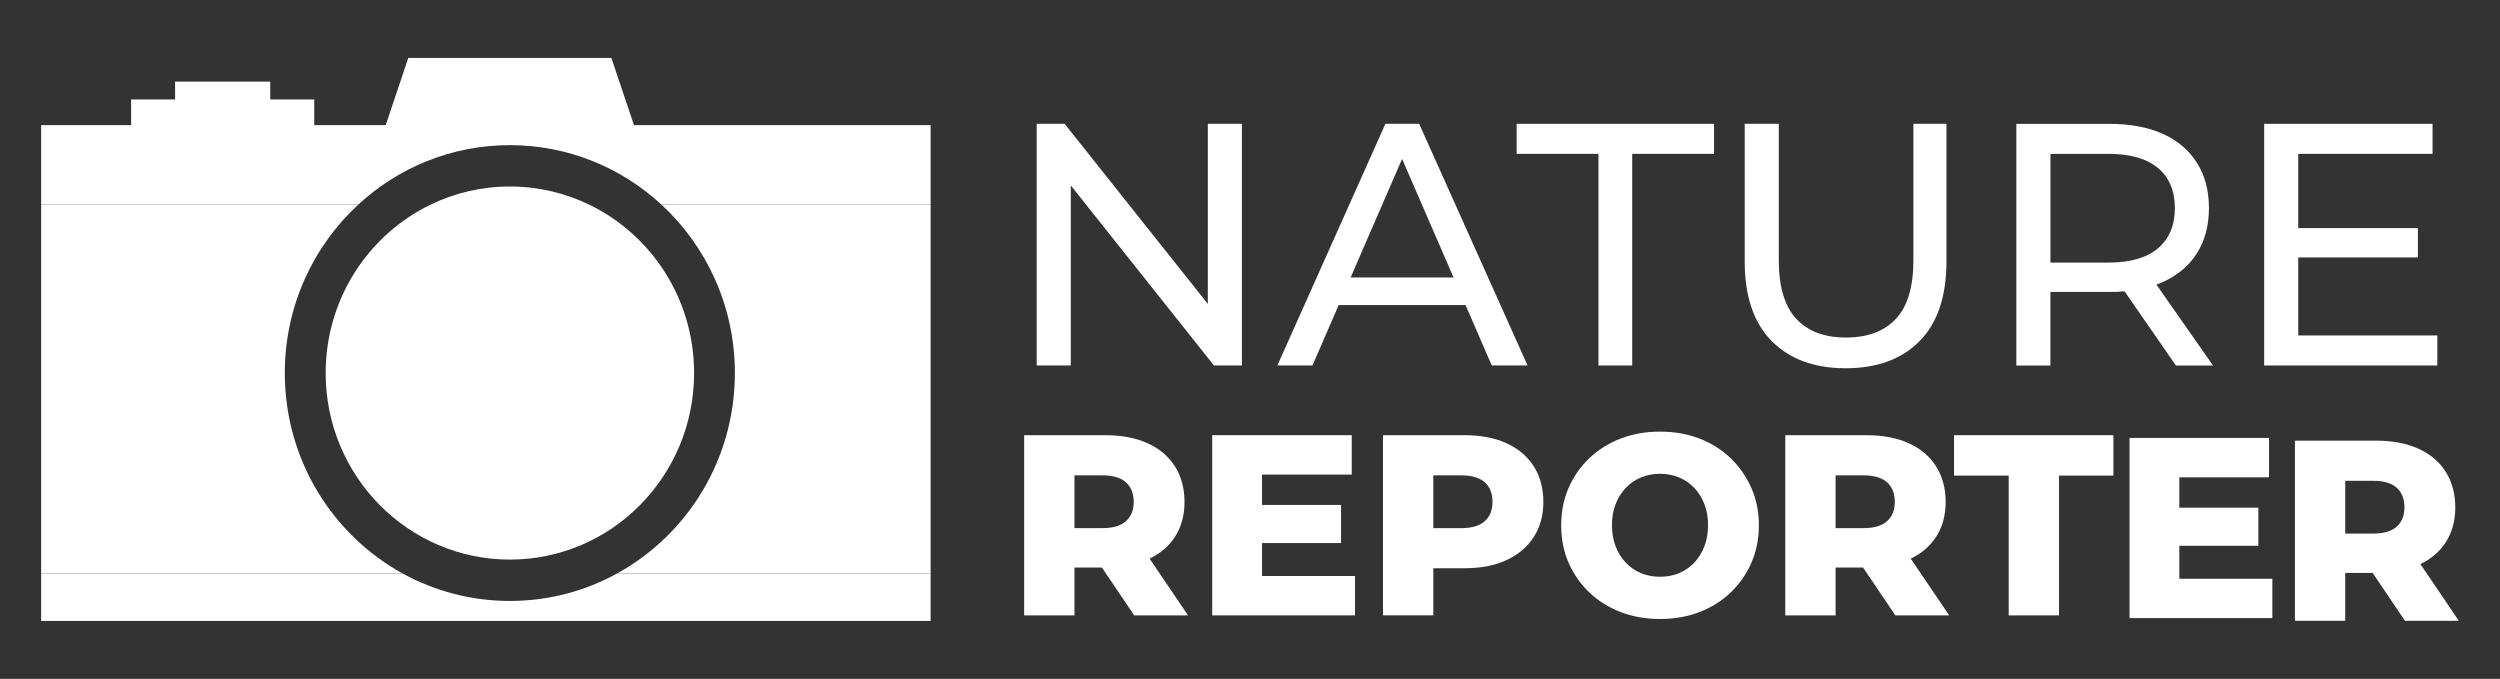 <?xml version="1.0" encoding="UTF-8"?>
<svg id="Capa_1" data-name="Capa 1" xmlns="http://www.w3.org/2000/svg" viewBox="0 0 611.12 165.95">
  <rect x="0" y="0" width="611.12" height="165.95" fill="#333333" stroke="none"/>
  <defs>
    <style>
      .cls-1 {
        fill: #fff;
        stroke-width: 0px;
      }
    </style>
  </defs>
  <rect class="cls-1" x="42.8" y="19.95" width="23.26" height="8.11"/>
  <rect class="cls-1" x="32.05" y="24.31" width="44.77" height="11.4"/>
  <polygon class="cls-1" points="149.45 14.16 124.63 14.16 99.81 14.16 94.22 30.78 124.63 30.78 155.04 30.78 149.45 14.16"/>
  <path class="cls-1" d="M69.62,91.19c0-16.32,6.93-30.99,17.96-41.18H10.06v90.17h88.35c-17.15-9.43-28.79-27.84-28.79-48.99Z"/>
  <path class="cls-1" d="M227.49,30.59v19.42h-65.81c11.04,10.19,17.96,24.87,17.96,41.18,0,21.16-11.64,39.56-28.79,48.99h76.64v11.61h0V30.59h0Z"/>
  <path class="cls-1" d="M150.85,140.18c-7.79,4.29-16.73,6.72-26.22,6.72s-18.43-2.44-26.22-6.72H10.06v11.61h217.43v-11.61h-76.64Z"/>
  <path class="cls-1" d="M124.63,35.48c14.27,0,27.27,5.51,37.05,14.53h65.81v-19.42H10.06v19.42h77.52c9.78-9.03,22.78-14.53,37.05-14.53Z"/>
  <path class="cls-1" d="M143.98,50.01c-5.86-2.83-12.43-4.42-19.35-4.42s-13.49,1.59-19.35,4.42c-15.18,7.33-25.67,23.01-25.67,41.18,0,25.19,20.16,45.6,45.03,45.6s45.03-20.42,45.03-45.6c0-18.17-10.49-33.85-25.67-41.18Z"/>
  <path class="cls-1" d="M201.48,45.62h0c-.83,0-1.5-.68-1.5-1.52v-6.59c0-.84.68-1.52,1.5-1.52h0c.83,0,1.5.68,1.5,1.52v6.59c0,.84-.68,1.52-1.5,1.52Z"/>
  <path class="cls-1" d="M207.98,45.62h0c-.83,0-1.5-.68-1.5-1.52v-6.59c0-.84.68-1.52,1.5-1.52h0c.83,0,1.5.68,1.5,1.52v6.59c0,.84-.68,1.52-1.5,1.52Z"/>
  <path class="cls-1" d="M214.48,45.62h0c-.83,0-1.5-.68-1.5-1.52v-6.59c0-.84.68-1.52,1.5-1.52h0c.83,0,1.5.68,1.5,1.52v6.59c0,.84-.68,1.52-1.5,1.52Z"/>
  <g>
    <path class="cls-1" d="M287.19,131.27c1.57-2.41,2.36-5.27,2.36-8.59s-.79-6.26-2.36-8.71c-1.57-2.45-3.8-4.33-6.68-5.63-2.88-1.3-6.31-1.95-10.28-1.95h-19.88v44.04h12.3v-11.7h6.71l7.89,11.7h13.17l-9.4-13.87c2.63-1.27,4.69-3.03,6.17-5.29ZM275.23,117.9c1.26,1.13,1.9,2.73,1.9,4.78s-.63,3.59-1.9,4.72c-1.26,1.13-3.18,1.7-5.75,1.7h-6.83v-12.9h6.83c2.57,0,4.48.57,5.75,1.7Z"/>
    <polygon class="cls-1" points="308.5 132.75 327.82 132.75 327.82 123.43 308.5 123.43 308.5 116.01 330.43 116.01 330.43 106.38 296.32 106.38 296.32 150.43 331.23 150.43 331.23 140.8 308.5 140.8 308.5 132.75"/>
    <path class="cls-1" d="M368.23,108.33c-2.88-1.3-6.31-1.95-10.28-1.95h-19.88v44.04h12.3v-11.51h7.58c3.98,0,7.4-.66,10.28-1.98,2.88-1.32,5.1-3.2,6.68-5.63,1.57-2.43,2.36-5.31,2.36-8.62s-.79-6.26-2.36-8.71c-1.57-2.45-3.8-4.33-6.68-5.63ZM362.95,127.4c-1.26,1.13-3.18,1.7-5.75,1.7h-6.83v-12.9h6.83c2.57,0,4.48.57,5.75,1.7,1.26,1.13,1.89,2.73,1.89,4.78s-.63,3.59-1.89,4.72Z"/>
    <path class="cls-1" d="M423.06,112.02c-2.15-2.08-4.69-3.68-7.61-4.81-2.92-1.13-6.14-1.7-9.66-1.7s-6.69.57-9.63,1.7c-2.94,1.13-5.5,2.74-7.67,4.81-2.17,2.08-3.86,4.5-5.06,7.27-1.2,2.77-1.8,5.81-1.8,9.12s.6,6.36,1.8,9.12c1.2,2.77,2.89,5.19,5.06,7.27,2.17,2.08,4.73,3.68,7.67,4.81,2.94,1.13,6.15,1.7,9.63,1.7s6.74-.57,9.66-1.7c2.92-1.13,5.46-2.73,7.61-4.78,2.15-2.06,3.84-4.48,5.06-7.27,1.22-2.79,1.83-5.84,1.83-9.15s-.61-6.35-1.83-9.12c-1.22-2.77-2.91-5.19-5.06-7.27ZM416.63,133.56c-.6,1.55-1.43,2.88-2.48,4-1.06,1.11-2.3,1.96-3.73,2.55-1.43.59-2.97.88-4.63.88s-3.2-.29-4.63-.88c-1.43-.59-2.67-1.44-3.73-2.55-1.06-1.11-1.89-2.44-2.49-4-.6-1.55-.9-3.27-.9-5.16s.3-3.66.9-5.19c.6-1.53,1.43-2.85,2.49-3.96,1.06-1.11,2.3-1.96,3.73-2.55,1.43-.59,2.97-.88,4.63-.88s3.2.29,4.63.88c1.43.59,2.67,1.44,3.73,2.55,1.06,1.11,1.88,2.43,2.48,3.96.6,1.53.9,3.26.9,5.19s-.3,3.61-.9,5.16Z"/>
    <path class="cls-1" d="M473.25,131.27c1.57-2.41,2.36-5.27,2.36-8.59s-.79-6.26-2.36-8.71c-1.57-2.45-3.8-4.33-6.68-5.63-2.88-1.3-6.31-1.95-10.28-1.95h-19.88v44.04h12.3v-11.7h6.71l7.89,11.7h13.17l-9.4-13.87c2.63-1.27,4.69-3.03,6.17-5.29ZM461.29,117.9c1.26,1.13,1.89,2.73,1.89,4.78s-.63,3.59-1.89,4.72c-1.26,1.13-3.18,1.7-5.75,1.7h-6.83v-12.9h6.83c2.57,0,4.48.57,5.75,1.7Z"/>
    <polygon class="cls-1" points="477.66 116.26 491.02 116.26 491.02 150.43 503.32 150.43 503.32 116.26 516.62 116.26 516.62 106.38 477.66 106.38 477.66 116.26"/>
    <polygon class="cls-1" points="261.75 45.33 296.75 89.34 303.58 89.34 303.58 30.27 295.25 30.27 295.25 74.29 260.25 30.27 253.42 30.27 253.42 89.34 261.75 89.34 261.75 45.33"/>
    <path class="cls-1" d="M327.24,74.57h31.01l6.41,14.77h8.75l-26.5-59.07h-8.25l-26.41,59.07h8.58l6.41-14.77ZM342.74,38.84l12.58,28.99h-25.16l12.58-28.99Z"/>
    <polygon class="cls-1" points="390.74 89.34 398.99 89.34 398.99 37.61 418.99 37.61 418.99 30.27 370.74 30.27 370.74 37.61 390.74 37.61 390.74 89.34"/>
    <path class="cls-1" d="M469.27,83.35c4.36-4.44,6.54-10.94,6.54-19.49V30.27h-8.08v33.25c0,6.58-1.43,11.39-4.29,14.43-2.86,3.04-6.93,4.56-12.21,4.56s-9.26-1.52-12.12-4.56c-2.86-3.04-4.29-7.85-4.29-14.43V30.27h-8.33v33.59c0,8.55,2.19,15.05,6.58,19.49,4.39,4.44,10.42,6.67,18.08,6.67s13.76-2.22,18.12-6.67Z"/>
    <path class="cls-1" d="M501.23,71.37h14.42c1.28,0,2.52-.05,3.7-.15l12.54,18.13h9.08l-13.84-19.78c.54-.2,1.08-.41,1.59-.64,3.61-1.63,6.39-3.98,8.33-7.05,1.94-3.07,2.92-6.74,2.92-11.01s-.97-7.96-2.92-11.05c-1.95-3.09-4.72-5.46-8.33-7.09-3.61-1.63-7.97-2.45-13.08-2.45h-22.75v59.07h8.33v-17.97ZM527.52,41.07c2.75,2.31,4.12,5.57,4.12,9.79s-1.37,7.5-4.12,9.83c-2.75,2.33-6.79,3.5-12.12,3.5h-14.17v-26.58h14.17c5.33,0,9.37,1.15,12.12,3.46Z"/>
    <polygon class="cls-1" points="595.8 82 561.8 82 561.8 62.93 591.05 62.93 591.05 55.76 561.8 55.76 561.8 37.61 594.63 37.61 594.63 30.27 553.47 30.27 553.47 89.34 595.8 89.34 595.8 82"/>
    <path class="cls-1" d="M587.89,151.76h13.17l-9.4-13.87c2.63-1.27,4.69-3.03,6.17-5.29,1.57-2.41,2.36-5.27,2.36-8.59s-.79-6.26-2.36-8.71c-1.57-2.45-3.8-4.33-6.68-5.63-2.88-1.3-6.31-1.95-10.28-1.95h-19.88v44.04h12.3v-11.7h6.71l7.89,11.7ZM585.87,119.23c1.26,1.13,1.89,2.73,1.89,4.78s-.63,3.59-1.89,4.72c-1.26,1.13-3.18,1.7-5.75,1.7h-6.83v-12.9h6.83c2.57,0,4.48.57,5.75,1.7Z"/>
    <polygon class="cls-1" points="532.73 133.41 552.05 133.41 552.05 124.1 532.73 124.1 532.73 116.68 554.66 116.68 554.66 107.05 520.56 107.05 520.56 151.09 555.47 151.09 555.47 141.47 532.73 141.47 532.73 133.41"/>
  </g>
</svg>